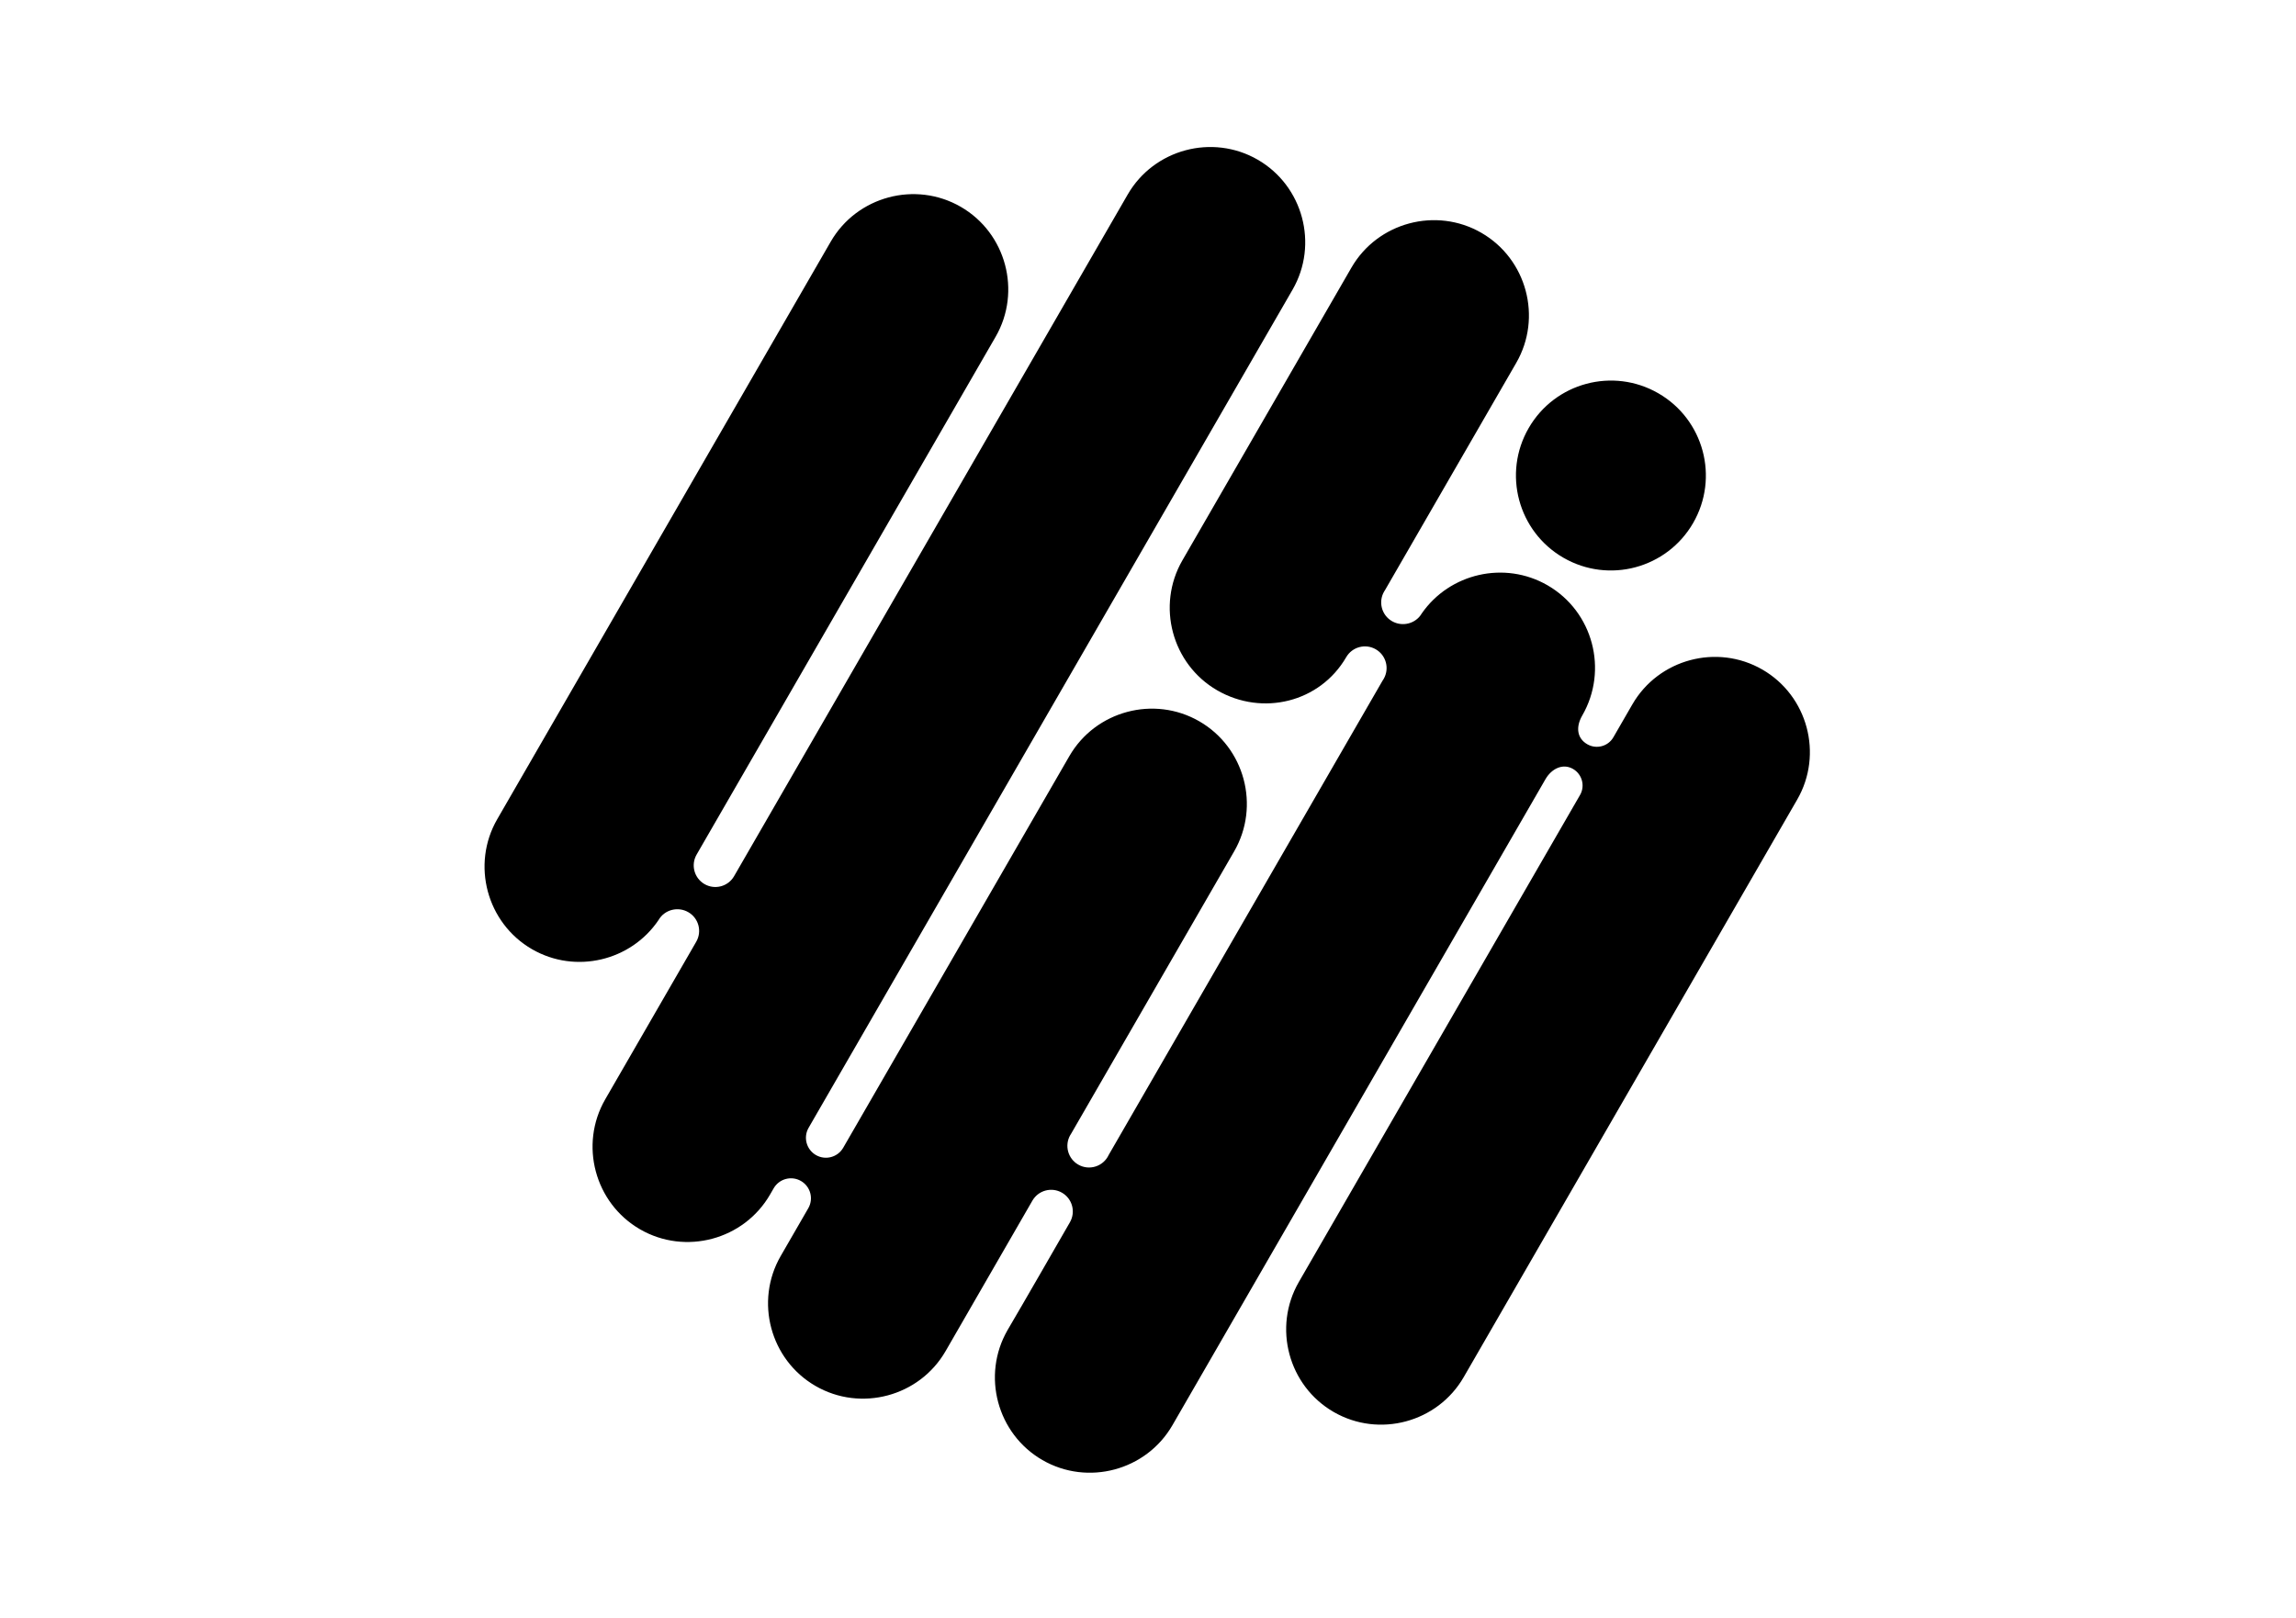 <?xml version="1.0" encoding="UTF-8"?>
<!DOCTYPE svg PUBLIC "-//W3C//DTD SVG 1.1//EN" "http://www.w3.org/Graphics/SVG/1.1/DTD/svg11.dtd">
<!-- Creator: CorelDRAW 2021.5 -->
<svg xmlns="http://www.w3.org/2000/svg" xml:space="preserve" width="8.268in" height="5.827in" version="1.1" style="shape-rendering:geometricPrecision; text-rendering:geometricPrecision; image-rendering:optimizeQuality; fill-rule:evenodd; clip-rule:evenodd"
viewBox="0 0 8267.72 5826.77"
 xmlns:xlink="http://www.w3.org/1999/xlink"
 xmlns:xodm="http://www.corel.com/coreldraw/odm/2003">
 <defs>
  <style type="text/css">
  </style>
  <linearGradient id="id0" gradientUnits="userSpaceOnUse" x1="2248.23" y1="6137.13" x2="5888.83" y2="-150.82">
   <stop offset="0" style="stop-opacity:1; stop-color:#FF0044"/>
   <stop offset="1" style="stop-opacity:1; stop-color:#FFA600"/>
  </linearGradient>
 </defs>
 <g id="Layer_x0020_1">
  <path class="fil0" d="M5809.51 2655.43c-18.92,32.75 -61.13,43.78 -93.88,24.87 -37.11,-21.43 -42.07,-61.93 -18.05,-103.53 94.5,-163.68 38.84,-374.3 -125.03,-468.91 -154.86,-89.41 -352.4,-43.21 -452.75,101.13 -21.53,37.3 -69.99,49.64 -107.28,28.11 -37.29,-21.53 -50.07,-69.23 -28.54,-106.52 1.05,-1.81 2.17,-3.57 3.32,-5.27l472.62 -818.6c94.25,-163.25 37.8,-373.93 -125.45,-468.18 -163.25,-94.25 -373.93,-37.8 -468.18,125.45l-608.55 1054.04c-94.25,163.25 -37.8,373.93 125.44,468.18 162.95,94.07 369.84,43.26 464.35,-119.3 21.53,-37.3 69.23,-50.07 106.52,-28.55 37.3,21.54 50.07,69.23 28.54,106.53 -1.2,2.09 -2.85,4.71 -4.21,6.65l-985.96 1707.74c-19.21,41.6 -70,57.91 -109.82,34.92 -37.3,-21.53 -50.07,-69.23 -28.54,-106.52 1.05,-1.81 2.16,-3.58 3.32,-5.27l586.83 -1016.43c94.25,-163.25 37.8,-373.93 -125.45,-468.18 -163.25,-94.25 -373.93,-37.8 -468.18,125.45l-814.22 1410.26c-19.86,34.4 -63.86,46.19 -98.26,26.33 -34.39,-19.86 -46.19,-63.86 -26.33,-98.26l1742.61 -3018.28c94.25,-163.25 37.8,-373.93 -125.45,-468.18 -163.25,-94.25 -373.93,-37.8 -468.18,125.45l-1417.39 2454.98c-21.5,37.24 -69.13,50.01 -106.38,28.5 -37.24,-21.5 -50,-69.13 -28.5,-106.38l1076.57 -1864.67c94.25,-163.24 37.8,-373.93 -125.45,-468.18 -163.25,-94.25 -373.93,-37.8 -468.18,125.44l-1200.96 2080.13c-94.25,163.25 -37.8,373.93 125.44,468.18 156.39,90.29 356.31,42.27 455.69,-105.44 21.5,-37.24 69.76,-49.48 107.01,-27.97 37.24,21.5 50.01,69.13 28.5,106.37l-327.7 567.6c-94.25,163.25 -37.8,373.93 125.45,468.18 163.25,94.25 373.93,37.8 468.18,-125.45l12.89 -22.32c19.86,-34.4 63.86,-46.19 98.26,-26.33 34.39,19.86 46.19,63.85 26.33,98.26l-99.22 171.85c-94.25,163.25 -37.8,373.93 125.45,468.18 163.25,94.25 373.93,37.8 468.18,-125.45 104.3,-180.65 208.39,-361.43 312.68,-542.07 21.53,-37.3 69.23,-50.08 106.52,-28.55 37.3,21.53 50.07,69.23 28.54,106.52 -34.69,60.08 -169.3,294.56 -224.44,388.09 -94.25,163.25 -37.8,373.93 125.45,468.18 163.25,94.25 373.93,37.8 468.18,-125.45l1343.44 -2326.91c21.03,-36.43 61.5,-58.3 98.99,-36.65 32.76,18.91 44.31,60.98 25.4,93.74l-1012.66 1753.98c-94.25,163.25 -37.8,373.93 125.45,468.18 163.25,94.25 373.93,37.8 468.18,-125.45l1200.96 -2080.13c94.25,-163.25 37.8,-373.93 -125.45,-468.18 -163.25,-94.25 -373.93,-37.8 -468.18,125.45l-68.48 118.62zm-304.84 -1113.83c94.41,-163.54 303.53,-219.57 467.06,-125.15 163.54,94.42 219.57,303.53 125.15,467.06 -94.41,163.54 -303.53,219.57 -467.06,125.15 -163.54,-94.42 -219.57,-303.53 -125.15,-467.07z"/>
 </g>
</svg>
